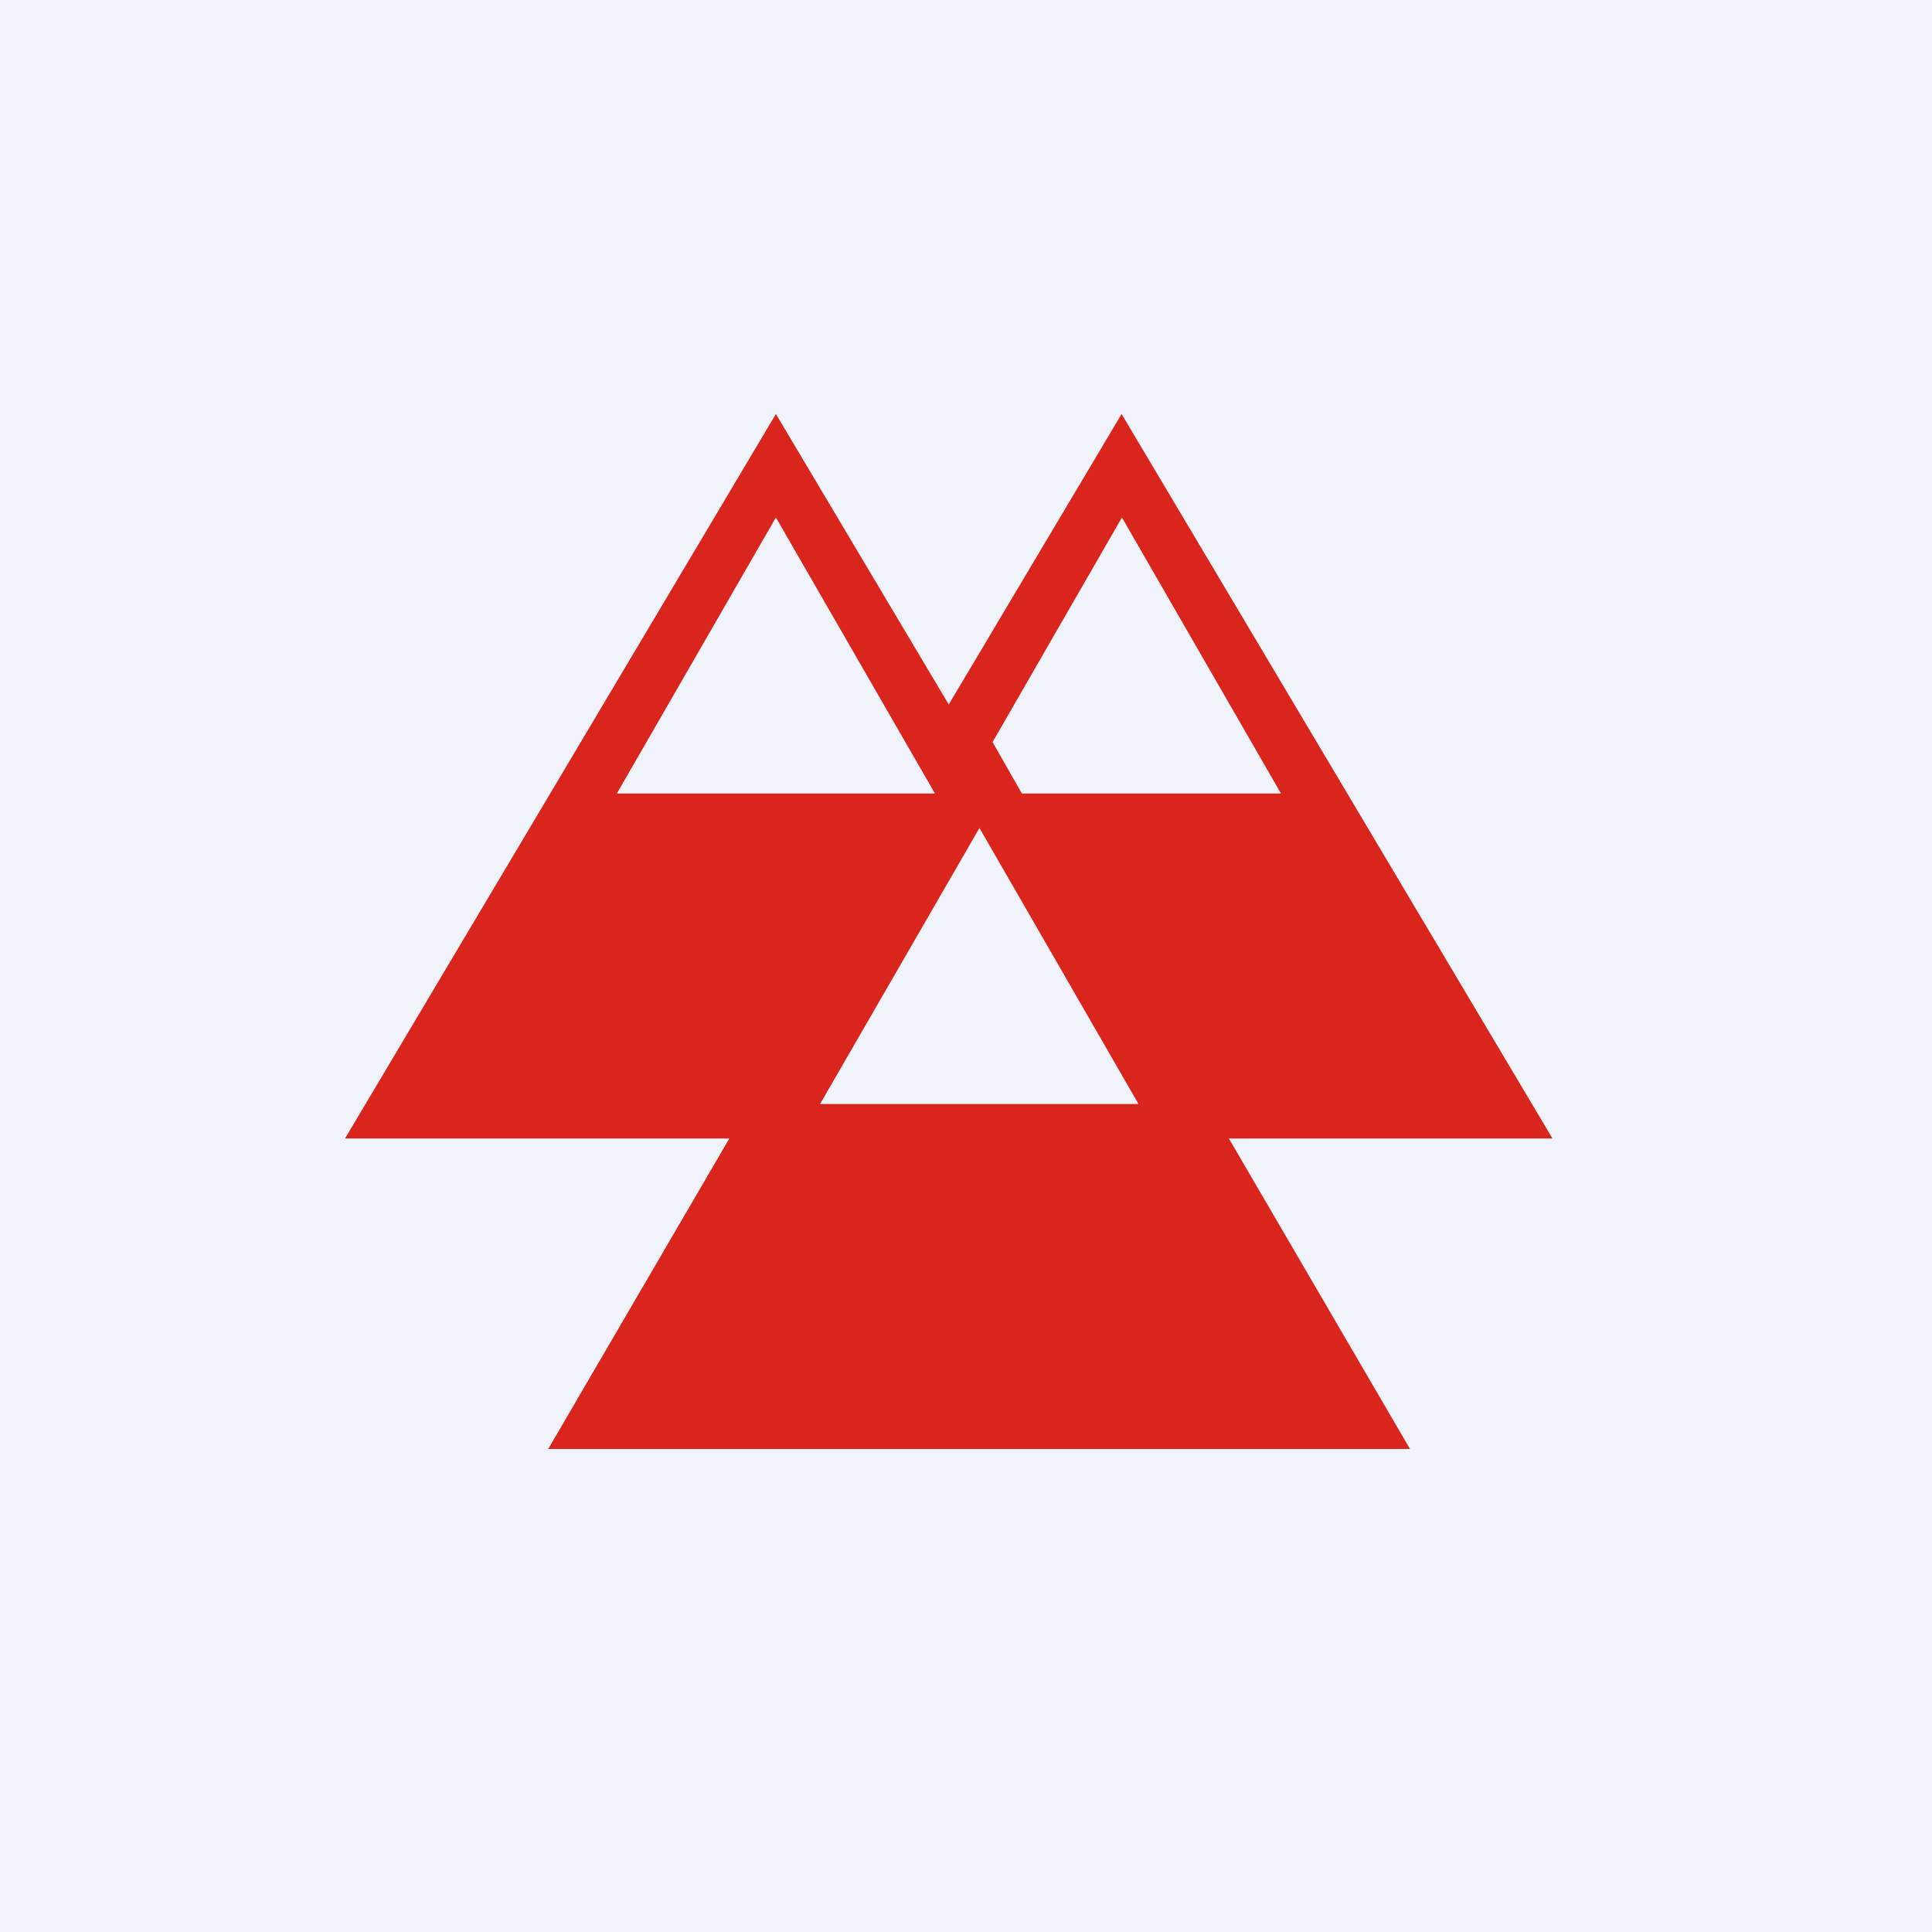 <svg width="56" height="56" viewBox="0 0 56 56" xmlns="http://www.w3.org/2000/svg"><path fill="#F0F3FA" d="M0 0h56v56H0z"/><path fill-rule="evenodd" d="M27.5 20.42 22.49 12 10 33h11.14l-5.25 9h24.98l-5.25-9H45L32.51 12l-5.01 8.42ZM27.1 23l-4.61-8-4.61 8h9.22ZM33 32l-4.61-8-4.62 8H33Zm4.13-9-4.61-8-3.75 6.51.85 1.49h7.51Z" fill="#DA251C"/></svg>